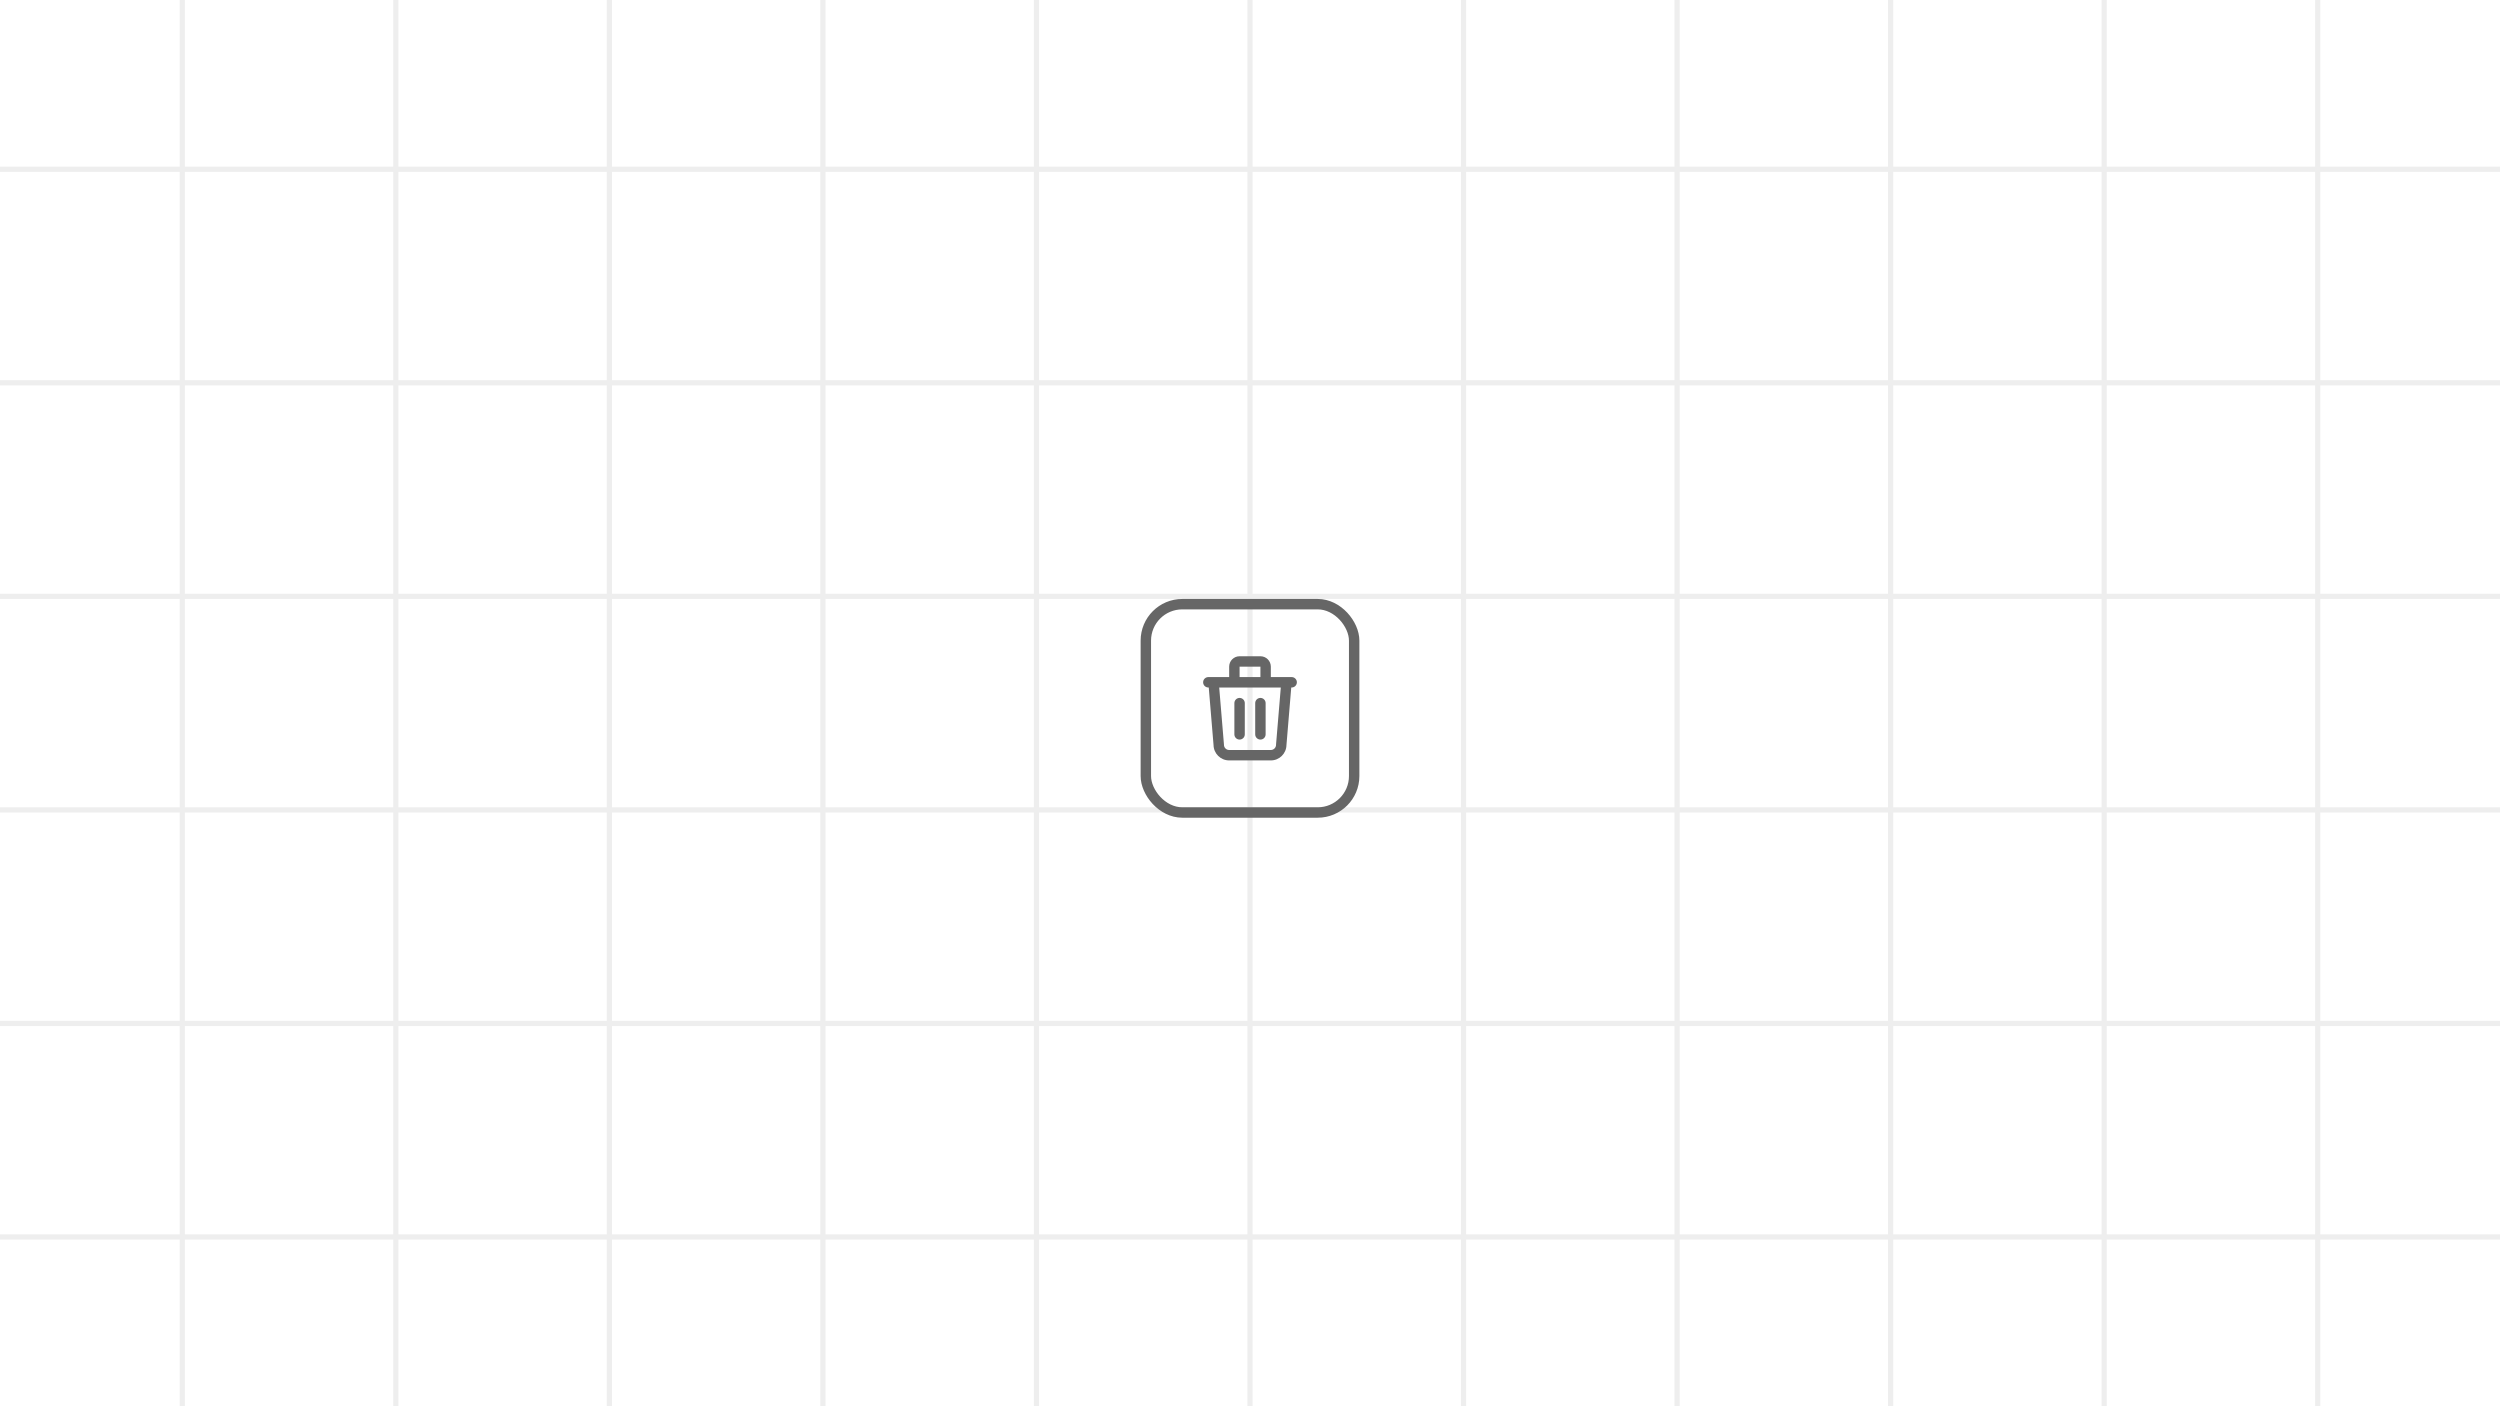 <svg width="960" height="540" viewBox="0 0 960 540" fill="none" xmlns="http://www.w3.org/2000/svg">
<rect x="0" y="0" width="960" height="540" fill="#333333" stroke="none"/>
<g clip-path="url(#clip0_640_2707)">
<rect width="960" height="540" fill="white"/>
<g clip-path="url(#clip1_640_2707)">
<rect width="960" height="540" fill="white"/>
<rect width="2" height="540" transform="translate(69)" fill="#eee"/>
<rect width="2" height="540" transform="translate(151)" fill="#eee"/>
<rect width="2" height="540" transform="translate(233)" fill="#eee"/>
<rect width="2" height="540" transform="translate(315)" fill="#eee"/>
<rect width="2" height="540" transform="translate(397)" fill="#eee"/>
<rect width="2" height="540" transform="translate(479)" fill="#eee"/>
<rect width="2" height="540" transform="translate(561)" fill="#eee"/>
<rect width="2" height="540" transform="translate(643)" fill="#eee"/>
<rect width="2" height="540" transform="translate(725)" fill="#eee"/>
<rect width="2" height="540" transform="translate(807)" fill="#eee"/>
<rect width="2" height="540" transform="translate(889)" fill="#eee"/>
<rect width="960" height="2" transform="translate(0 64)" fill="#eee"/>
<rect width="960" height="2" transform="translate(0 146)" fill="#eee"/>
<rect width="960" height="2" transform="translate(0 228)" fill="#eee"/>
<rect width="960" height="2" transform="translate(0 310)" fill="#eee"/>
<rect width="960" height="2" transform="translate(0 392)" fill="#eee"/>
<rect width="960" height="2" transform="translate(0 474)" fill="#eee"/>
</g>
<path fill-rule="evenodd" clip-rule="evenodd" d="M472 256C472 253.791 473.791 252 476 252H484C486.209 252 488 253.791 488 256V260H493.977C493.991 260 494.005 260 494.019 260H496C497.105 260 498 260.895 498 262C498 263.105 497.105 264 496 264H495.84L493.999 286.091C493.95 289.363 491.283 292 488 292H472C468.717 292 466.05 289.363 466.001 286.091L464.16 264H464C462.895 264 462 263.105 462 262C462 260.895 462.895 260 464 260H465.981C465.995 260 466.009 260 466.023 260H472V256ZM468.174 264L469.993 285.834C469.998 285.889 470 285.945 470 286C470 287.105 470.895 288 472 288H488C489.105 288 490 287.105 490 286C490 285.945 490.002 285.889 490.007 285.834L491.826 264H468.174ZM484 260H476V256H484V260ZM476 268C477.105 268 478 268.895 478 270V282C478 283.105 477.105 284 476 284C474.895 284 474 283.105 474 282V270C474 268.895 474.895 268 476 268ZM484 268C485.105 268 486 268.895 486 270V282C486 283.105 485.105 284 484 284C482.895 284 482 283.105 482 282V270C482 268.895 482.895 268 484 268Z" fill="#666"/>
<rect x="440" y="232" width="80" height="80" rx="14" stroke="#666" stroke-width="4"/>
</g>
<defs>
<clipPath id="clip0_640_2707">
<rect width="960" height="540" fill="white"/>
</clipPath>
<clipPath id="clip1_640_2707">
<rect width="960" height="540" fill="white"/>
</clipPath>
</defs>
</svg>
